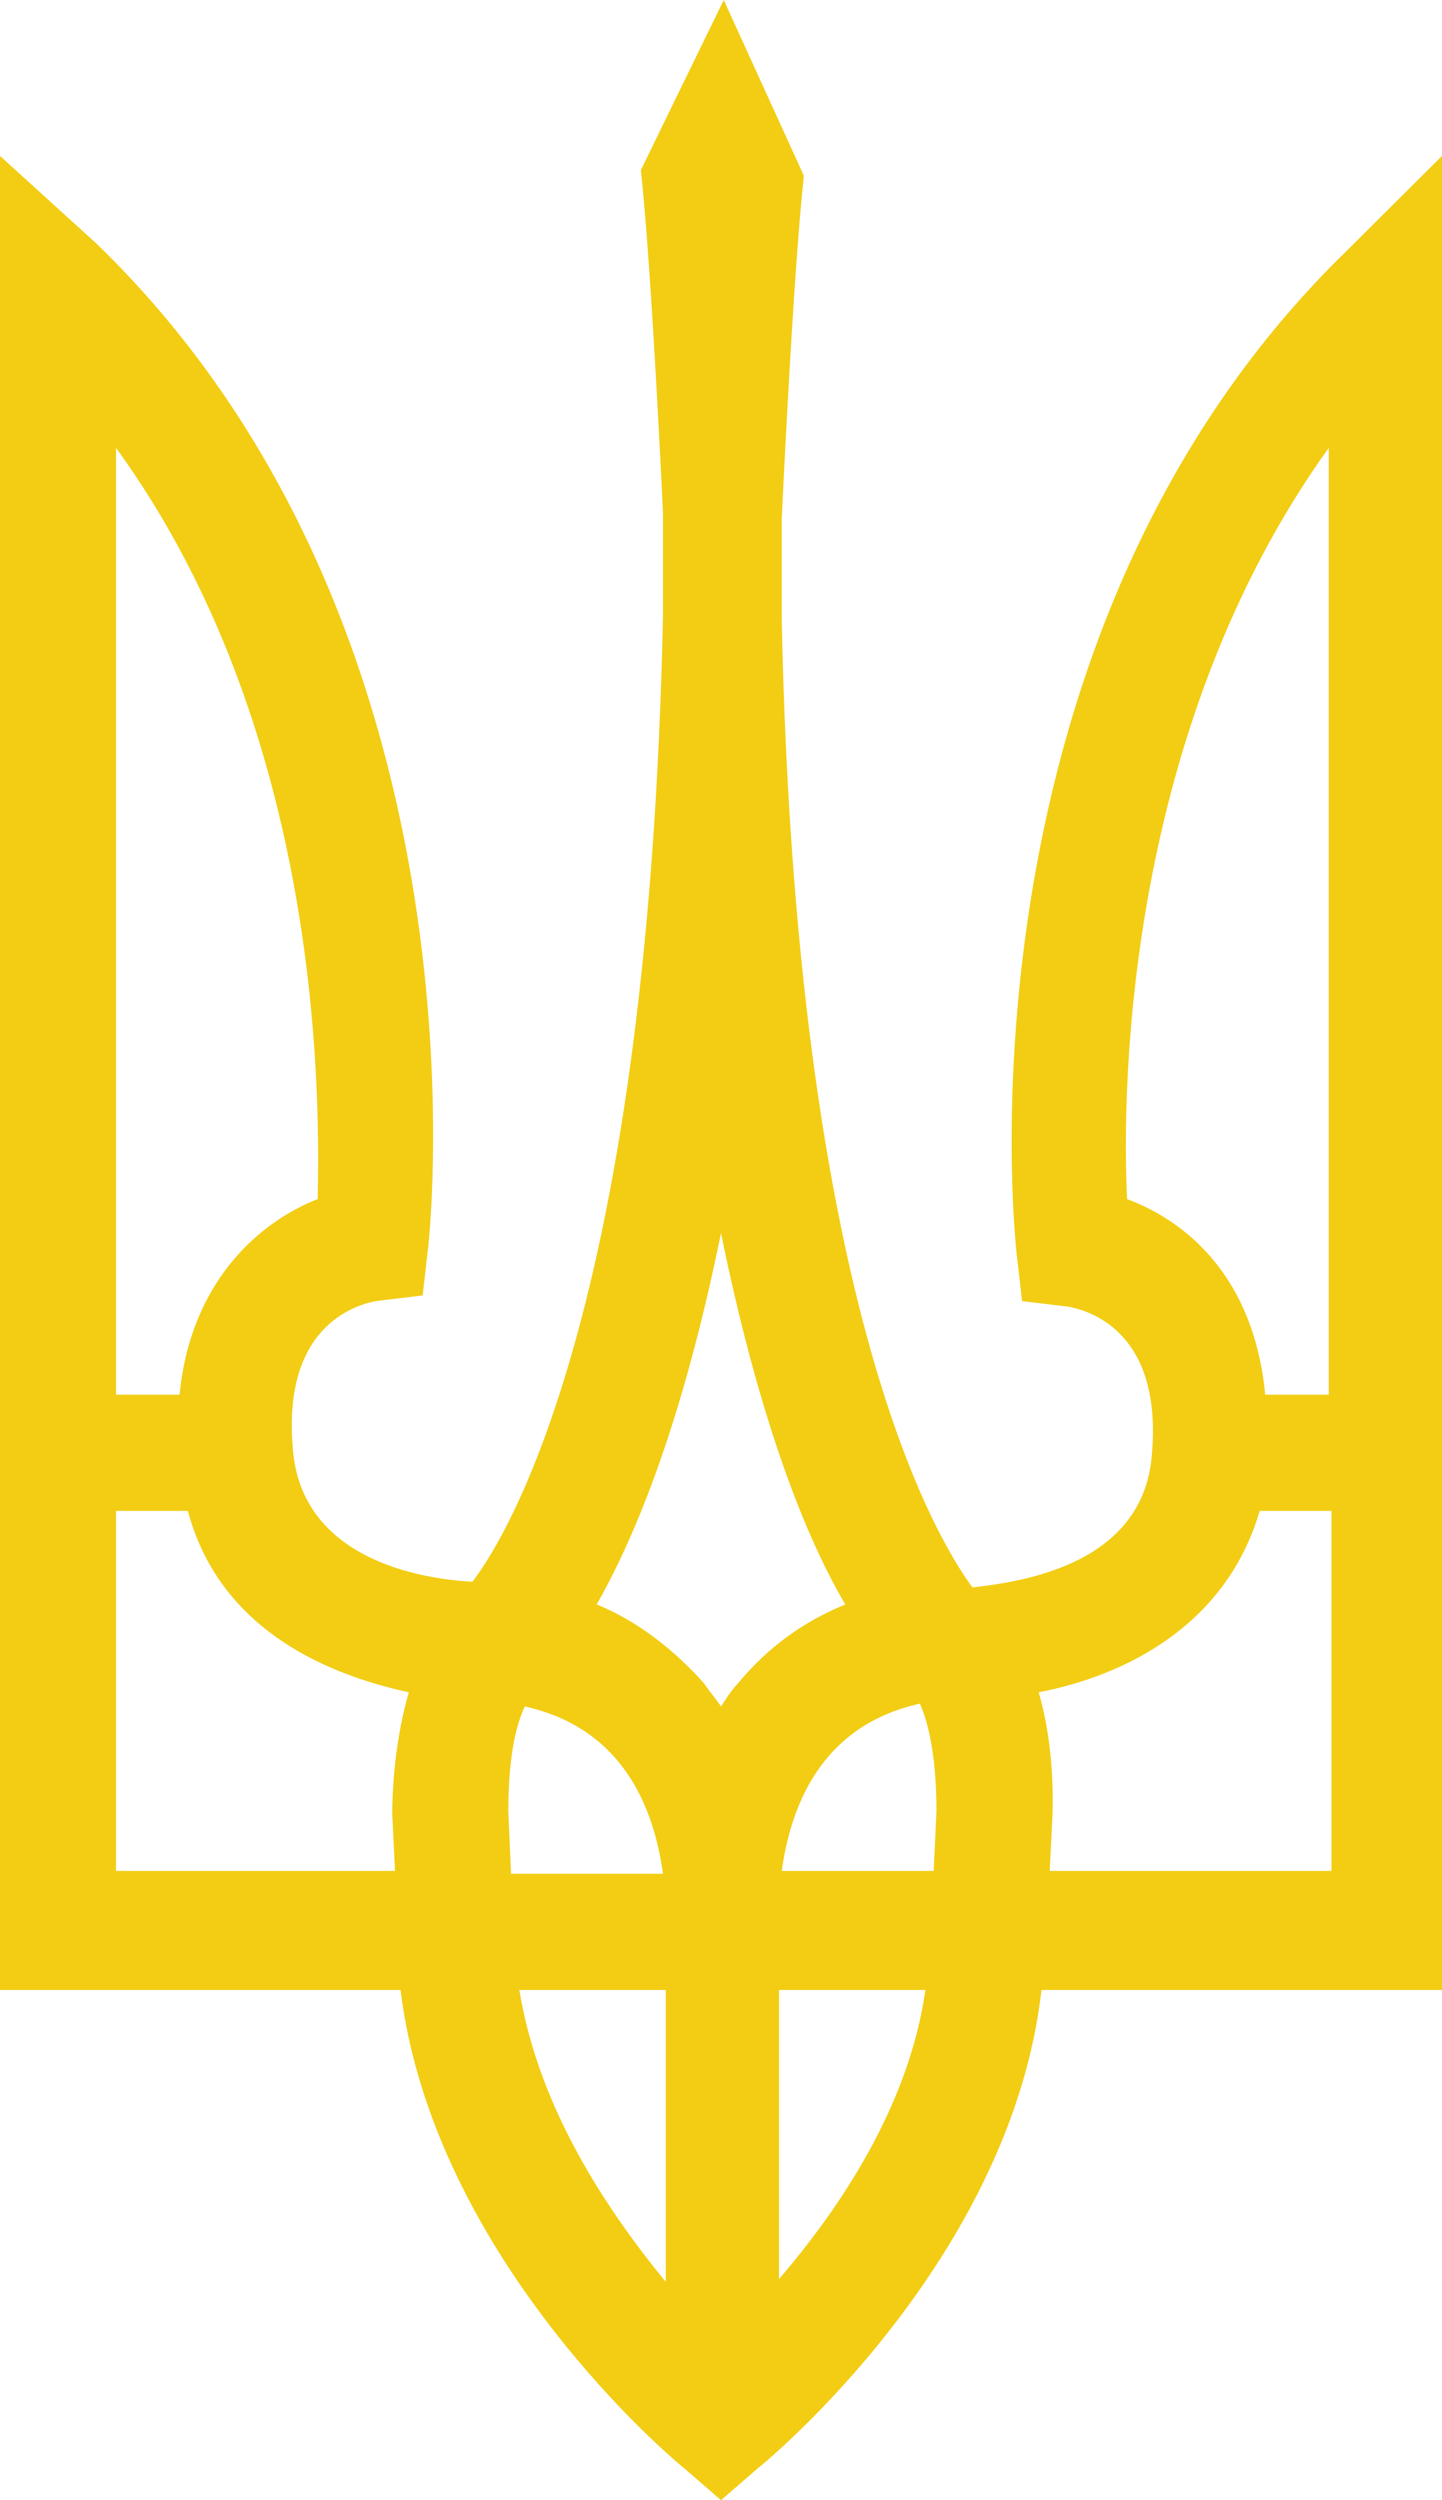 <svg width="30" height="52" viewBox="0 0 30 52" fill="none" xmlns="http://www.w3.org/2000/svg">
<path d="M28.046 5.188C19.828 13.147 21.092 25.528 21.149 26.059L21.264 27.061L22.241 27.179C22.529 27.238 24.195 27.592 23.965 30.245C23.793 32.544 21.264 32.898 20.23 33.016C19.368 31.837 16.552 26.943 16.264 12.912C16.264 12.204 16.264 11.497 16.264 10.789C16.264 10.789 16.494 5.778 16.724 3.655L15.057 0L13.333 3.537C13.563 5.66 13.793 10.671 13.793 10.671C13.793 11.379 13.793 12.086 13.793 12.794C13.506 26.825 10.69 31.778 9.828 32.898C8.736 32.839 6.264 32.426 6.092 30.127C5.862 27.474 7.529 27.12 7.816 27.061L8.793 26.943L8.908 25.941C8.966 25.41 10.23 13.03 2.011 5.07L0 3.243V41.388H8.333C9.023 46.989 14.023 51.175 14.253 51.352L15 52L15.747 51.352C15.977 51.175 21.035 46.989 21.667 41.388H30V3.243L28.046 5.188ZM6.609 24.939C5.402 25.41 3.966 26.648 3.736 29.007H2.414V9.315C6.609 15.093 6.667 22.463 6.609 24.939ZM8.161 37.732L8.218 38.912H2.414V31.424H3.908C4.54 33.782 6.609 34.785 8.506 35.197C8.161 36.376 8.161 37.556 8.161 37.732ZM10.575 37.673C10.575 37.025 10.632 36.082 10.919 35.492C13.046 35.964 13.621 37.732 13.793 38.971H10.632L10.575 37.673ZM13.851 47.46C12.644 45.986 11.207 43.864 10.805 41.388H13.851V47.46ZM15.345 35.02C15.23 35.138 15.115 35.315 15 35.492C14.885 35.315 14.77 35.197 14.655 35.02C14.023 34.313 13.276 33.723 12.414 33.37C13.218 31.955 14.195 29.596 15 25.646C15.805 29.596 16.782 32.014 17.586 33.37C16.724 33.723 15.977 34.254 15.345 35.02ZM16.207 47.401V41.388H19.253C18.908 43.805 17.471 45.927 16.207 47.401ZM19.483 37.673L19.425 38.912H16.264C16.437 37.673 17.012 35.905 19.138 35.433C19.425 36.082 19.483 37.025 19.483 37.673ZM23.448 24.939C23.333 22.521 23.448 15.152 27.644 9.315V29.007H26.322C26.092 26.59 24.713 25.41 23.448 24.939ZM21.839 38.912L21.897 37.732C21.897 37.556 21.954 36.376 21.609 35.197C23.448 34.843 25.517 33.782 26.207 31.424H27.701V38.912H21.839Z" fill="#F2CD13"/>
</svg>
